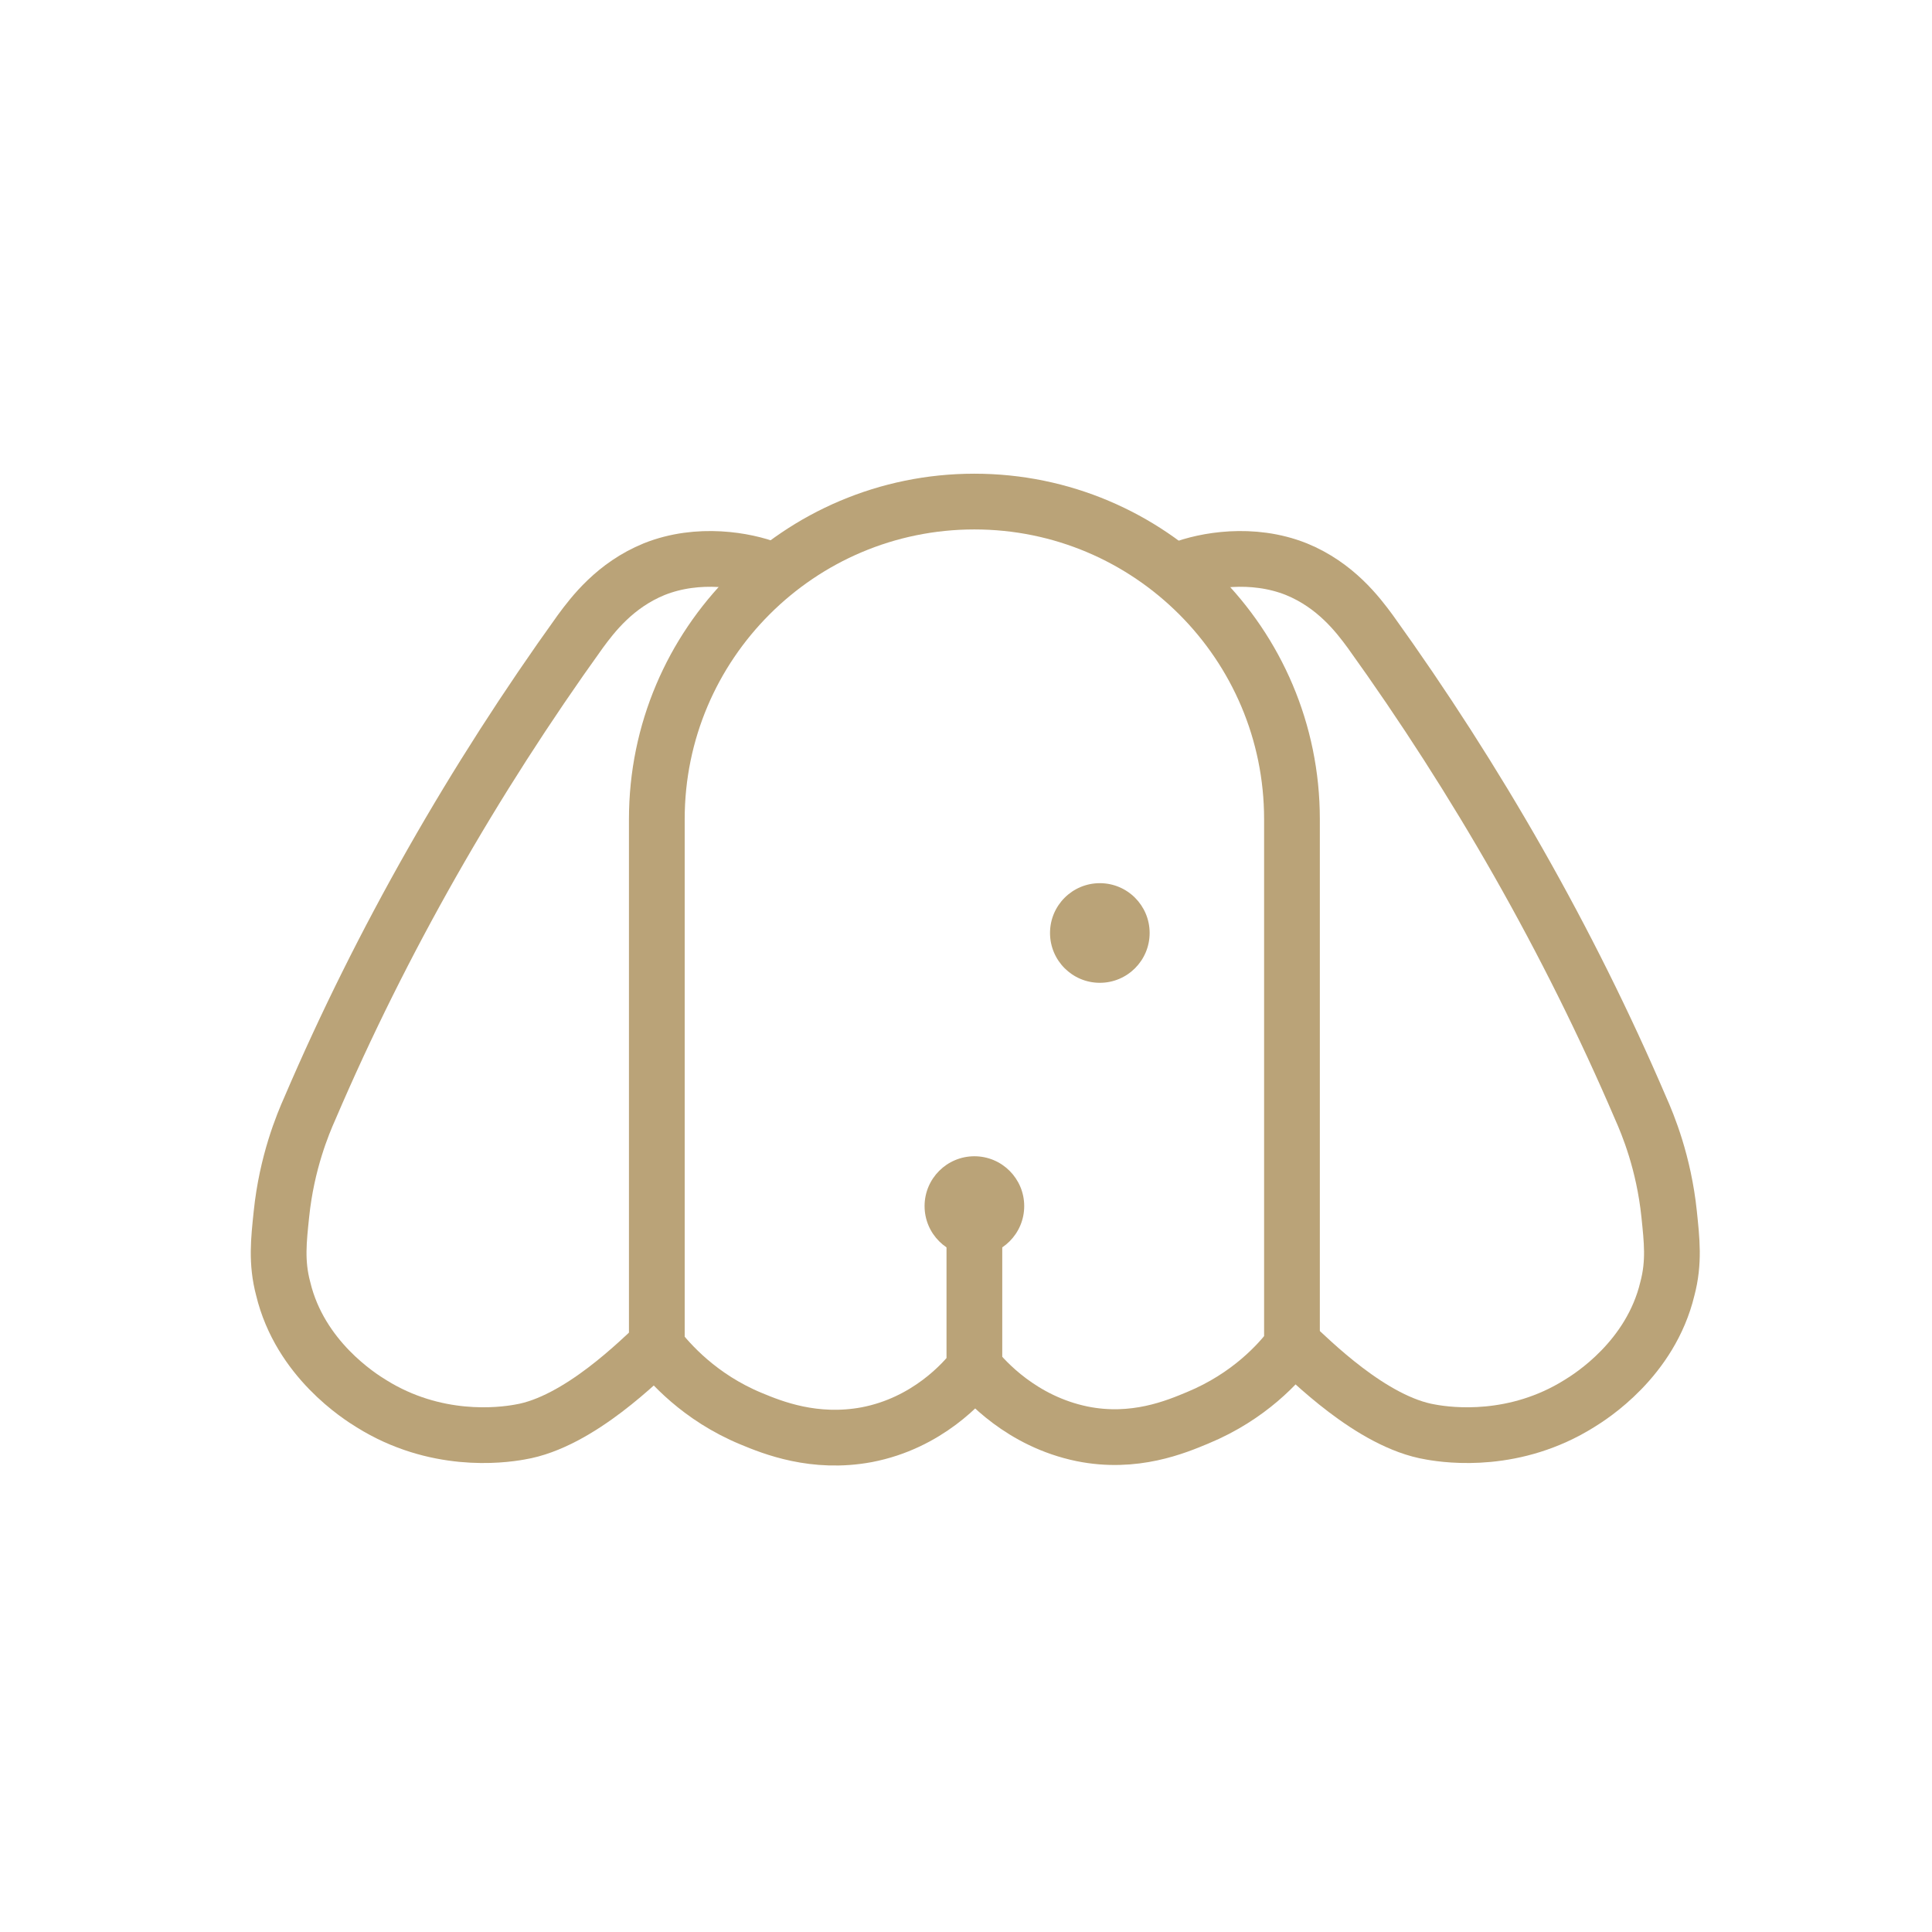 <svg width="100" height="100" viewBox="0 0 100 100" fill="none" xmlns="http://www.w3.org/2000/svg">
<path d="M50.434 64.314C50.434 66.478 50.434 68.642 50.434 70.76C50.987 71.451 52.875 73.569 56.006 74.214C58.722 74.766 60.886 73.845 61.991 73.385C64.662 72.28 66.227 70.53 66.872 69.656V42.398C66.872 33.328 59.505 25.961 50.434 25.961C41.364 25.961 33.997 33.328 33.997 42.398V69.701C34.642 70.53 36.207 72.326 38.878 73.431C39.983 73.891 42.147 74.766 44.863 74.26C47.994 73.661 49.882 71.543 50.434 70.806C50.434 68.597 50.434 66.478 50.434 64.314Z" stroke="#BAA378" stroke-width="2.885" stroke-miterlimit="10"/>
<path d="M50.435 65.005C51.859 65.005 53.013 63.851 53.013 62.427C53.013 61.003 51.859 59.848 50.435 59.848C49.011 59.848 47.856 61.003 47.856 62.427C47.856 63.851 49.011 65.005 50.435 65.005Z" fill="#BAA378"/>
<path d="M56.927 50.87C58.351 50.87 59.505 49.715 59.505 48.291C59.505 46.867 58.351 45.713 56.927 45.713C55.503 45.713 54.349 46.867 54.349 48.291C54.349 49.715 55.503 50.87 56.927 50.87Z" fill="#BAA378"/>
<path d="M39.799 29.461C38.602 29 36.161 28.54 33.859 29.461C31.833 30.289 30.682 31.809 30.038 32.684C24.512 40.373 19.77 48.66 16.041 57.363C15.672 58.191 14.843 60.171 14.567 62.842C14.429 64.177 14.291 65.328 14.659 66.709C15.534 70.347 18.619 72.281 19.218 72.649C22.532 74.721 25.894 74.306 26.907 74.122C29.991 73.616 33.215 70.301 33.997 69.61" stroke="#BAA378" stroke-width="2.885" stroke-miterlimit="10"/>
<path d="M61.162 29.461C62.359 29 64.799 28.54 67.102 29.461C69.127 30.289 70.279 31.809 70.923 32.684C76.448 40.373 81.191 48.66 84.92 57.363C85.289 58.191 86.117 60.171 86.394 62.842C86.532 64.177 86.67 65.328 86.302 66.709C85.427 70.347 82.342 72.281 81.743 72.649C78.428 74.721 75.067 74.306 74.054 74.122C70.969 73.616 67.746 70.301 66.963 69.61" stroke="#BAA378" stroke-width="2.885" stroke-miterlimit="10"/>
</svg>
